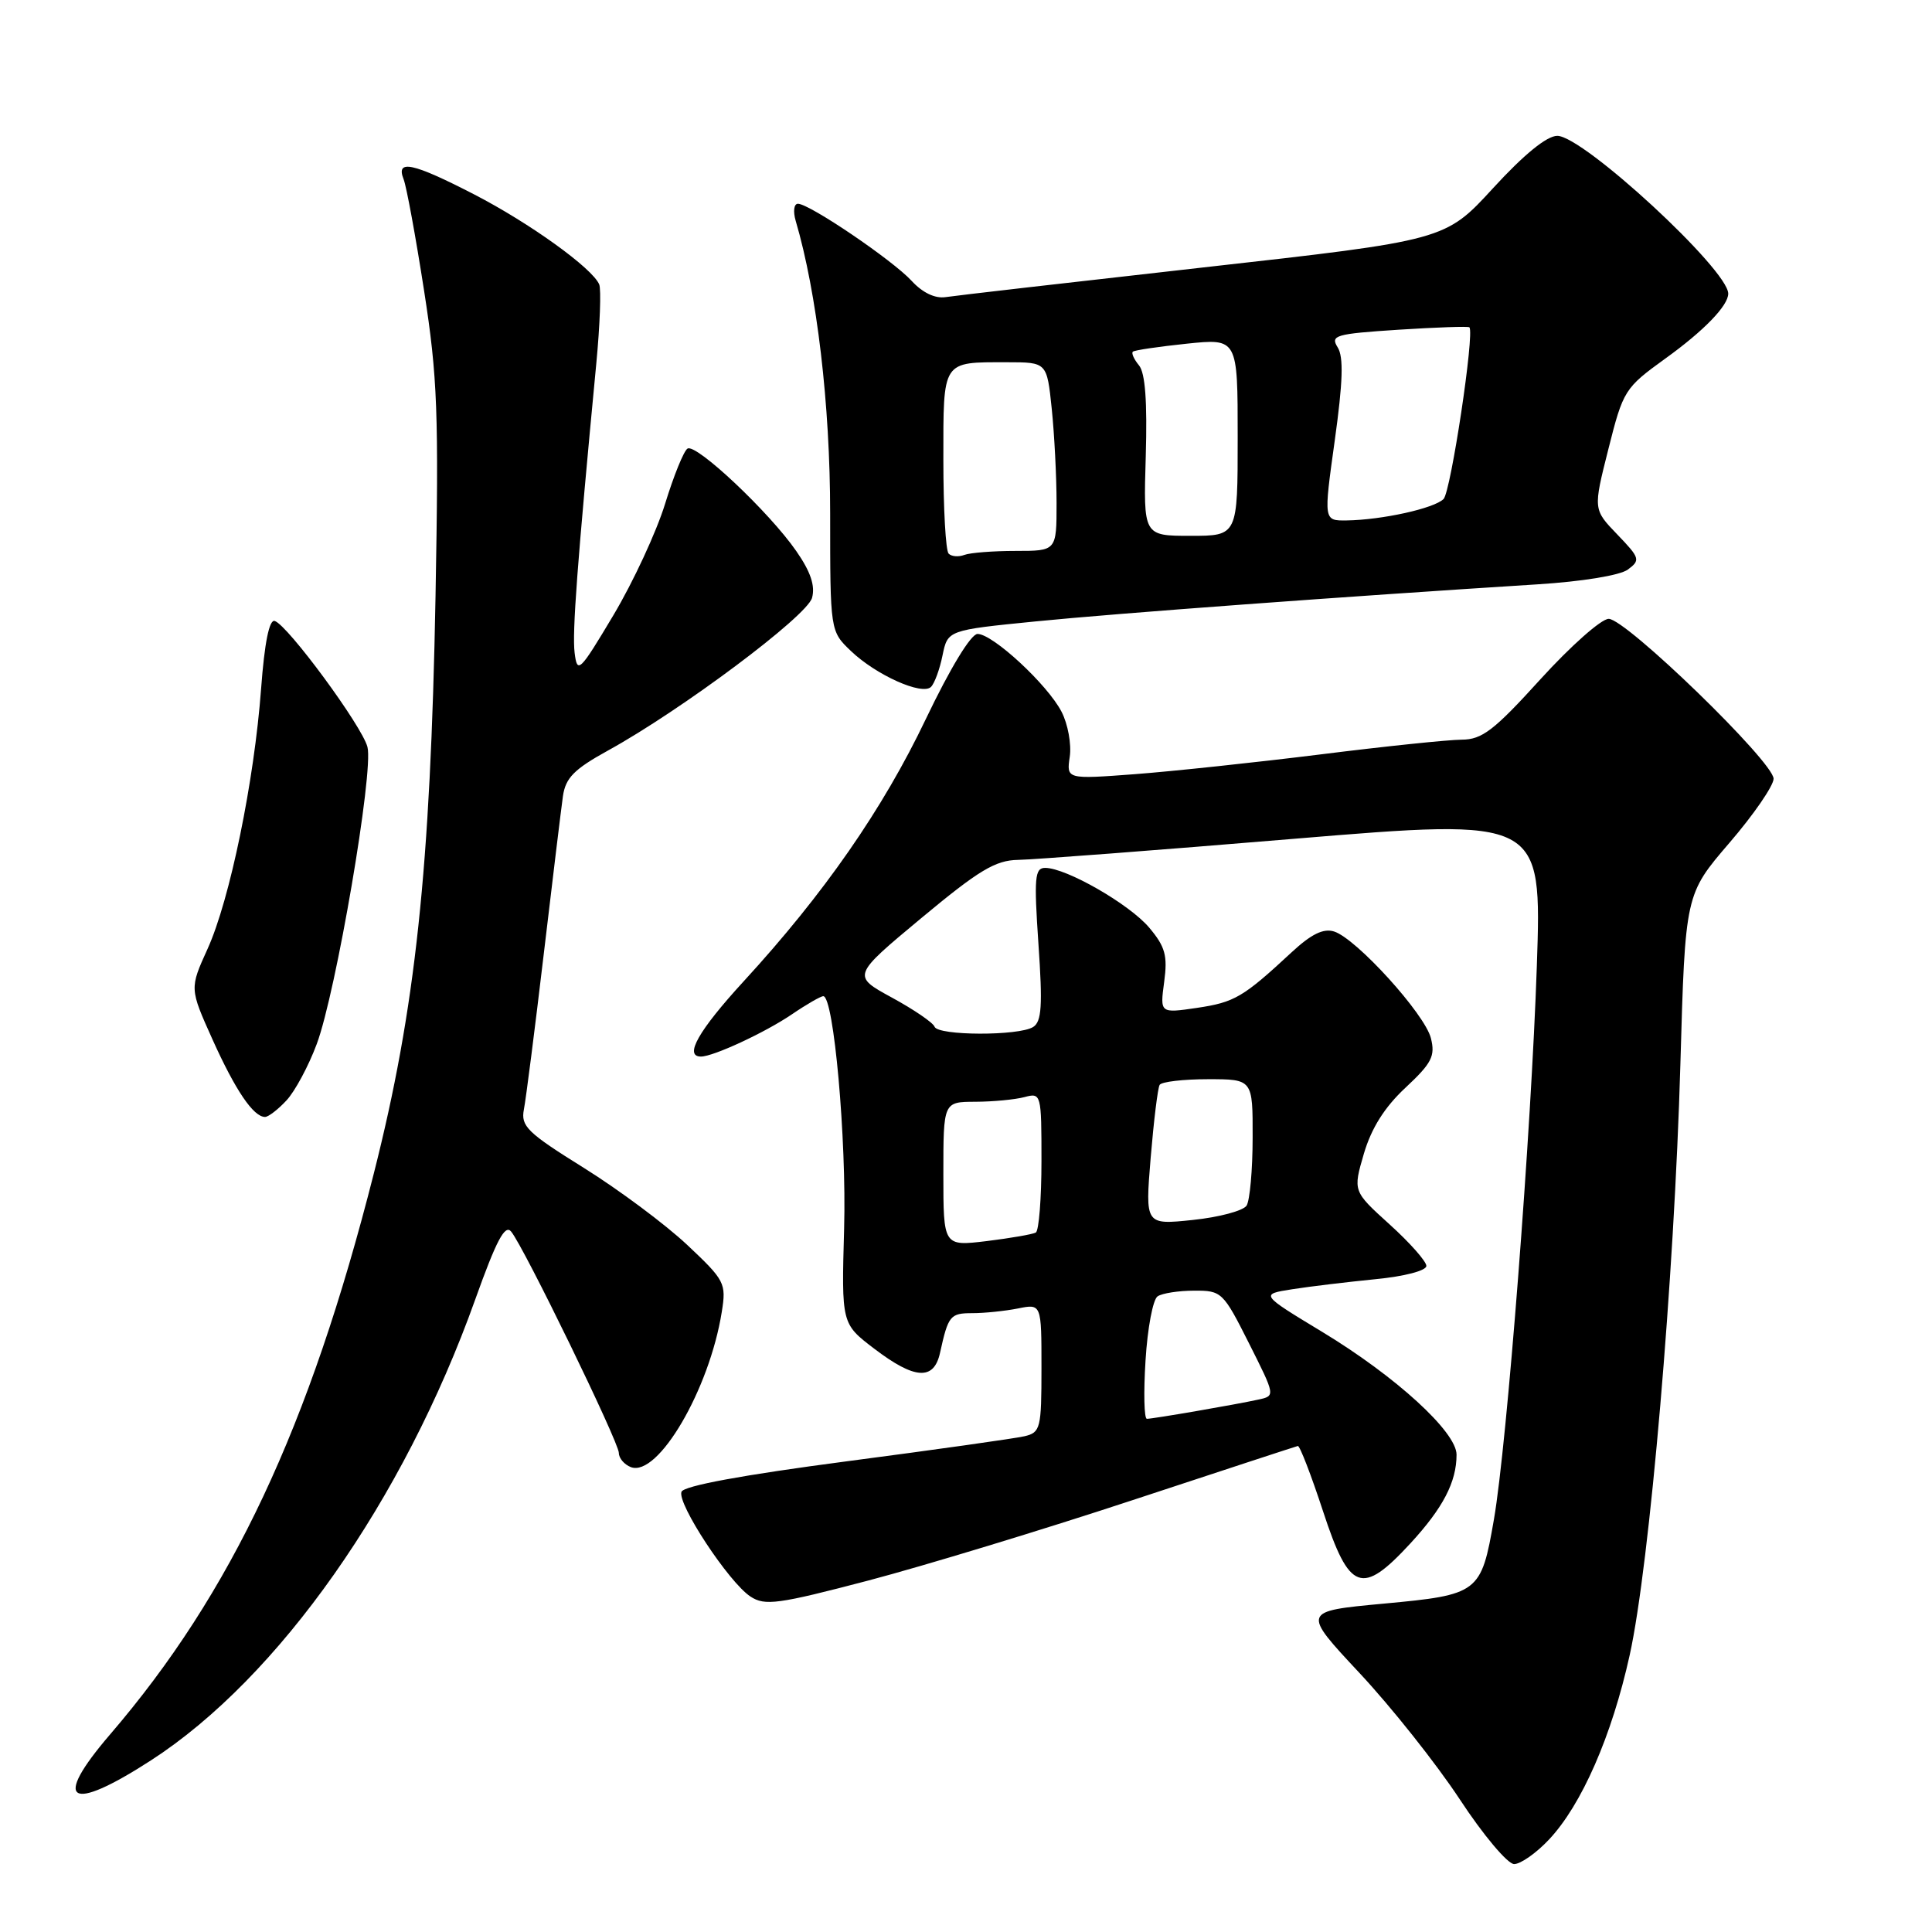 <?xml version="1.0" encoding="UTF-8" standalone="no"?>
<!DOCTYPE svg PUBLIC "-//W3C//DTD SVG 1.1//EN" "http://www.w3.org/Graphics/SVG/1.1/DTD/svg11.dtd" >
<svg xmlns="http://www.w3.org/2000/svg" xmlns:xlink="http://www.w3.org/1999/xlink" version="1.1" viewBox="0 0 256 256">
 <g >
 <path fill="currentColor"
d=" M 205.25 243.75 C 209.58 239.15 213.58 230.00 215.94 219.32 C 218.59 207.33 221.85 169.33 222.66 141.00 C 223.30 118.50 223.30 118.50 229.15 111.69 C 232.37 107.95 235.00 104.12 235.01 103.19 C 235.02 100.97 215.45 82.00 213.16 82.00 C 212.18 82.00 208.12 85.60 204.12 90.00 C 197.96 96.79 196.38 98.00 193.68 98.01 C 191.93 98.02 183.53 98.89 175.00 99.96 C 166.47 101.02 155.41 102.20 150.40 102.58 C 141.31 103.26 141.31 103.26 141.75 100.26 C 141.99 98.61 141.50 95.93 140.66 94.31 C 138.80 90.71 131.55 84.00 129.53 84.00 C 128.66 84.00 125.92 88.50 122.69 95.25 C 116.98 107.22 109.19 118.43 98.54 130.03 C 92.56 136.55 90.60 140.00 92.88 140.00 C 94.52 140.00 101.37 136.82 104.92 134.41 C 106.87 133.08 108.75 132.00 109.09 132.00 C 110.48 132.00 112.18 150.97 111.85 162.79 C 111.50 175.40 111.50 175.40 115.83 178.70 C 121.21 182.80 123.75 182.96 124.56 179.25 C 125.65 174.32 125.90 174.00 128.84 174.00 C 130.44 174.00 133.16 173.72 134.88 173.38 C 138.00 172.75 138.00 172.75 138.00 181.27 C 138.00 189.28 137.87 189.81 135.75 190.31 C 134.51 190.60 123.89 192.10 112.13 193.64 C 98.43 195.44 90.60 196.88 90.30 197.67 C 89.70 199.23 96.58 209.68 99.44 211.55 C 101.35 212.81 103.09 212.57 115.05 209.43 C 122.45 207.48 138.18 202.70 150.00 198.80 C 161.82 194.90 171.71 191.66 171.97 191.60 C 172.23 191.55 173.73 195.44 175.31 200.25 C 178.80 210.90 180.44 211.50 186.90 204.49 C 191.21 199.81 193.00 196.37 193.00 192.75 C 193.00 189.74 184.97 182.40 175.23 176.50 C 166.97 171.50 166.97 171.50 171.24 170.83 C 173.58 170.46 178.54 169.87 182.25 169.50 C 186.09 169.13 189.00 168.37 189.00 167.74 C 189.00 167.14 186.81 164.66 184.13 162.24 C 179.27 157.84 179.27 157.84 180.72 152.87 C 181.72 149.48 183.46 146.71 186.24 144.12 C 189.72 140.87 190.20 139.93 189.60 137.56 C 188.80 134.36 179.73 124.37 176.78 123.43 C 175.36 122.98 173.75 123.77 171.15 126.18 C 164.72 132.15 163.59 132.81 158.60 133.55 C 153.70 134.27 153.70 134.27 154.26 130.10 C 154.73 126.62 154.40 125.44 152.28 122.92 C 149.66 119.81 141.28 115.00 138.49 115.00 C 137.11 115.00 137.00 116.27 137.60 125.10 C 138.16 133.23 138.03 135.37 136.90 136.08 C 135.01 137.28 124.25 137.25 123.83 136.04 C 123.65 135.52 121.11 133.78 118.19 132.19 C 112.89 129.30 112.89 129.30 122.08 121.65 C 129.70 115.31 131.89 113.99 134.89 113.94 C 136.87 113.91 153.31 112.66 171.40 111.15 C 204.30 108.42 204.30 108.42 203.64 127.96 C 202.90 149.89 199.68 191.41 197.95 201.35 C 196.26 211.09 195.96 211.32 183.34 212.49 C 172.50 213.50 172.50 213.50 180.13 221.67 C 184.33 226.16 190.31 233.69 193.42 238.41 C 196.52 243.14 199.77 247.00 200.63 247.00 C 201.49 247.00 203.57 245.54 205.25 243.75 Z  M 20.00 233.26 C 36.93 222.31 53.46 198.82 62.97 172.19 C 65.77 164.36 66.91 162.19 67.73 163.19 C 69.42 165.23 82.00 191.10 82.00 192.52 C 82.00 193.22 82.72 194.06 83.59 194.40 C 87.18 195.77 94.00 184.13 95.64 173.83 C 96.25 170.03 96.05 169.65 91.03 164.93 C 88.14 162.22 81.99 157.64 77.36 154.75 C 69.85 150.07 68.99 149.23 69.42 147.00 C 69.69 145.62 70.87 136.40 72.04 126.50 C 73.21 116.60 74.36 107.15 74.59 105.50 C 74.94 103.07 76.08 101.92 80.56 99.45 C 90.28 94.10 106.93 81.65 107.60 79.22 C 108.04 77.63 107.41 75.75 105.51 73.02 C 101.94 67.86 92.24 58.73 91.10 59.44 C 90.60 59.75 89.27 63.04 88.13 66.75 C 86.99 70.46 83.91 77.10 81.29 81.50 C 76.79 89.04 76.49 89.33 76.14 86.50 C 75.81 83.77 76.47 74.86 79.01 48.19 C 79.50 43.07 79.67 38.35 79.40 37.69 C 78.50 35.54 70.21 29.57 62.81 25.75 C 54.68 21.56 52.42 21.08 53.48 23.75 C 53.86 24.71 55.08 31.35 56.19 38.50 C 57.98 49.98 58.15 54.71 57.71 79.00 C 57.04 115.17 55.05 133.74 49.53 155.50 C 40.99 189.16 30.69 211.08 14.58 229.83 C 6.85 238.83 9.14 240.28 20.00 233.26 Z  M 37.96 145.81 C 39.08 144.61 40.89 141.25 41.97 138.34 C 44.52 131.52 49.53 102.21 48.69 98.98 C 47.98 96.21 38.12 82.82 36.40 82.28 C 35.68 82.05 35.05 85.17 34.60 91.22 C 33.69 103.53 30.45 119.25 27.50 125.74 C 25.12 130.98 25.12 130.98 28.16 137.74 C 31.19 144.47 33.58 148.00 35.12 148.00 C 35.56 148.00 36.84 147.02 37.96 145.81 Z  M 124.89 86.84 C 125.58 83.50 125.58 83.50 137.23 82.34 C 147.92 81.27 178.47 79.02 203.70 77.43 C 209.63 77.06 214.66 76.24 215.70 75.47 C 217.39 74.22 217.30 73.94 214.30 70.82 C 211.10 67.50 211.10 67.50 213.12 59.50 C 215.08 51.71 215.28 51.40 220.68 47.50 C 225.79 43.82 229.00 40.50 229.00 38.91 C 229.00 35.74 209.79 18.01 206.35 18.00 C 204.96 18.00 201.94 20.46 197.85 24.92 C 191.50 31.84 191.50 31.84 159.50 35.43 C 141.90 37.41 126.50 39.18 125.29 39.37 C 123.89 39.58 122.23 38.78 120.79 37.21 C 118.27 34.47 107.26 27.00 105.73 27.00 C 105.20 27.00 105.07 28.01 105.43 29.25 C 108.25 38.81 110.00 53.62 110.00 67.98 C 110.00 83.63 110.00 83.63 112.75 86.26 C 116.07 89.44 122.17 92.18 123.36 91.02 C 123.83 90.56 124.52 88.68 124.89 86.84 Z  M 151.79 180.25 C 152.05 175.99 152.77 172.17 153.39 171.77 C 154.00 171.36 156.18 171.02 158.24 171.02 C 161.87 171.00 162.08 171.20 165.49 177.98 C 169.00 184.96 169.00 184.96 166.75 185.45 C 163.70 186.12 152.79 188.00 151.97 188.00 C 151.60 188.00 151.52 184.51 151.79 180.25 Z  M 125.00 155.57 C 125.00 146.00 125.00 146.00 129.25 145.99 C 131.59 145.98 134.51 145.70 135.75 145.37 C 137.96 144.78 138.00 144.92 138.00 153.82 C 138.00 158.81 137.66 163.08 137.25 163.32 C 136.84 163.55 133.91 164.06 130.75 164.45 C 125.00 165.14 125.00 165.14 125.00 155.57 Z  M 152.47 153.41 C 152.88 148.51 153.41 144.16 153.66 143.75 C 153.91 143.34 156.79 143.00 160.06 143.00 C 166.00 143.00 166.00 143.00 165.98 150.75 C 165.98 155.01 165.61 159.06 165.18 159.75 C 164.74 160.43 161.54 161.29 158.06 161.65 C 151.74 162.31 151.74 162.31 152.47 153.41 Z  M 125.70 73.36 C 125.31 72.98 125.00 67.39 125.00 60.94 C 125.00 47.63 124.76 48.00 133.44 48.00 C 138.72 48.00 138.72 48.00 139.36 54.15 C 139.71 57.53 140.00 63.15 140.00 66.65 C 140.00 73.00 140.00 73.00 134.58 73.00 C 131.60 73.00 128.54 73.24 127.78 73.53 C 127.02 73.82 126.08 73.75 125.70 73.36 Z  M 151.82 60.43 C 152.03 53.22 151.75 49.40 150.92 48.41 C 150.26 47.61 149.89 46.79 150.11 46.60 C 150.32 46.40 153.54 45.93 157.25 45.54 C 164.00 44.84 164.00 44.84 164.00 57.92 C 164.00 71.00 164.00 71.00 157.75 71.00 C 151.50 71.00 151.50 71.00 151.82 60.43 Z  M 176.86 58.38 C 177.94 50.62 178.05 47.30 177.25 46.03 C 176.25 44.43 176.93 44.24 185.30 43.69 C 190.32 43.37 194.55 43.22 194.70 43.37 C 195.42 44.08 192.24 65.16 191.28 66.12 C 190.03 67.37 183.13 68.89 178.44 68.96 C 175.38 69.00 175.38 69.00 176.86 58.38 Z "/>
</g>
</svg>